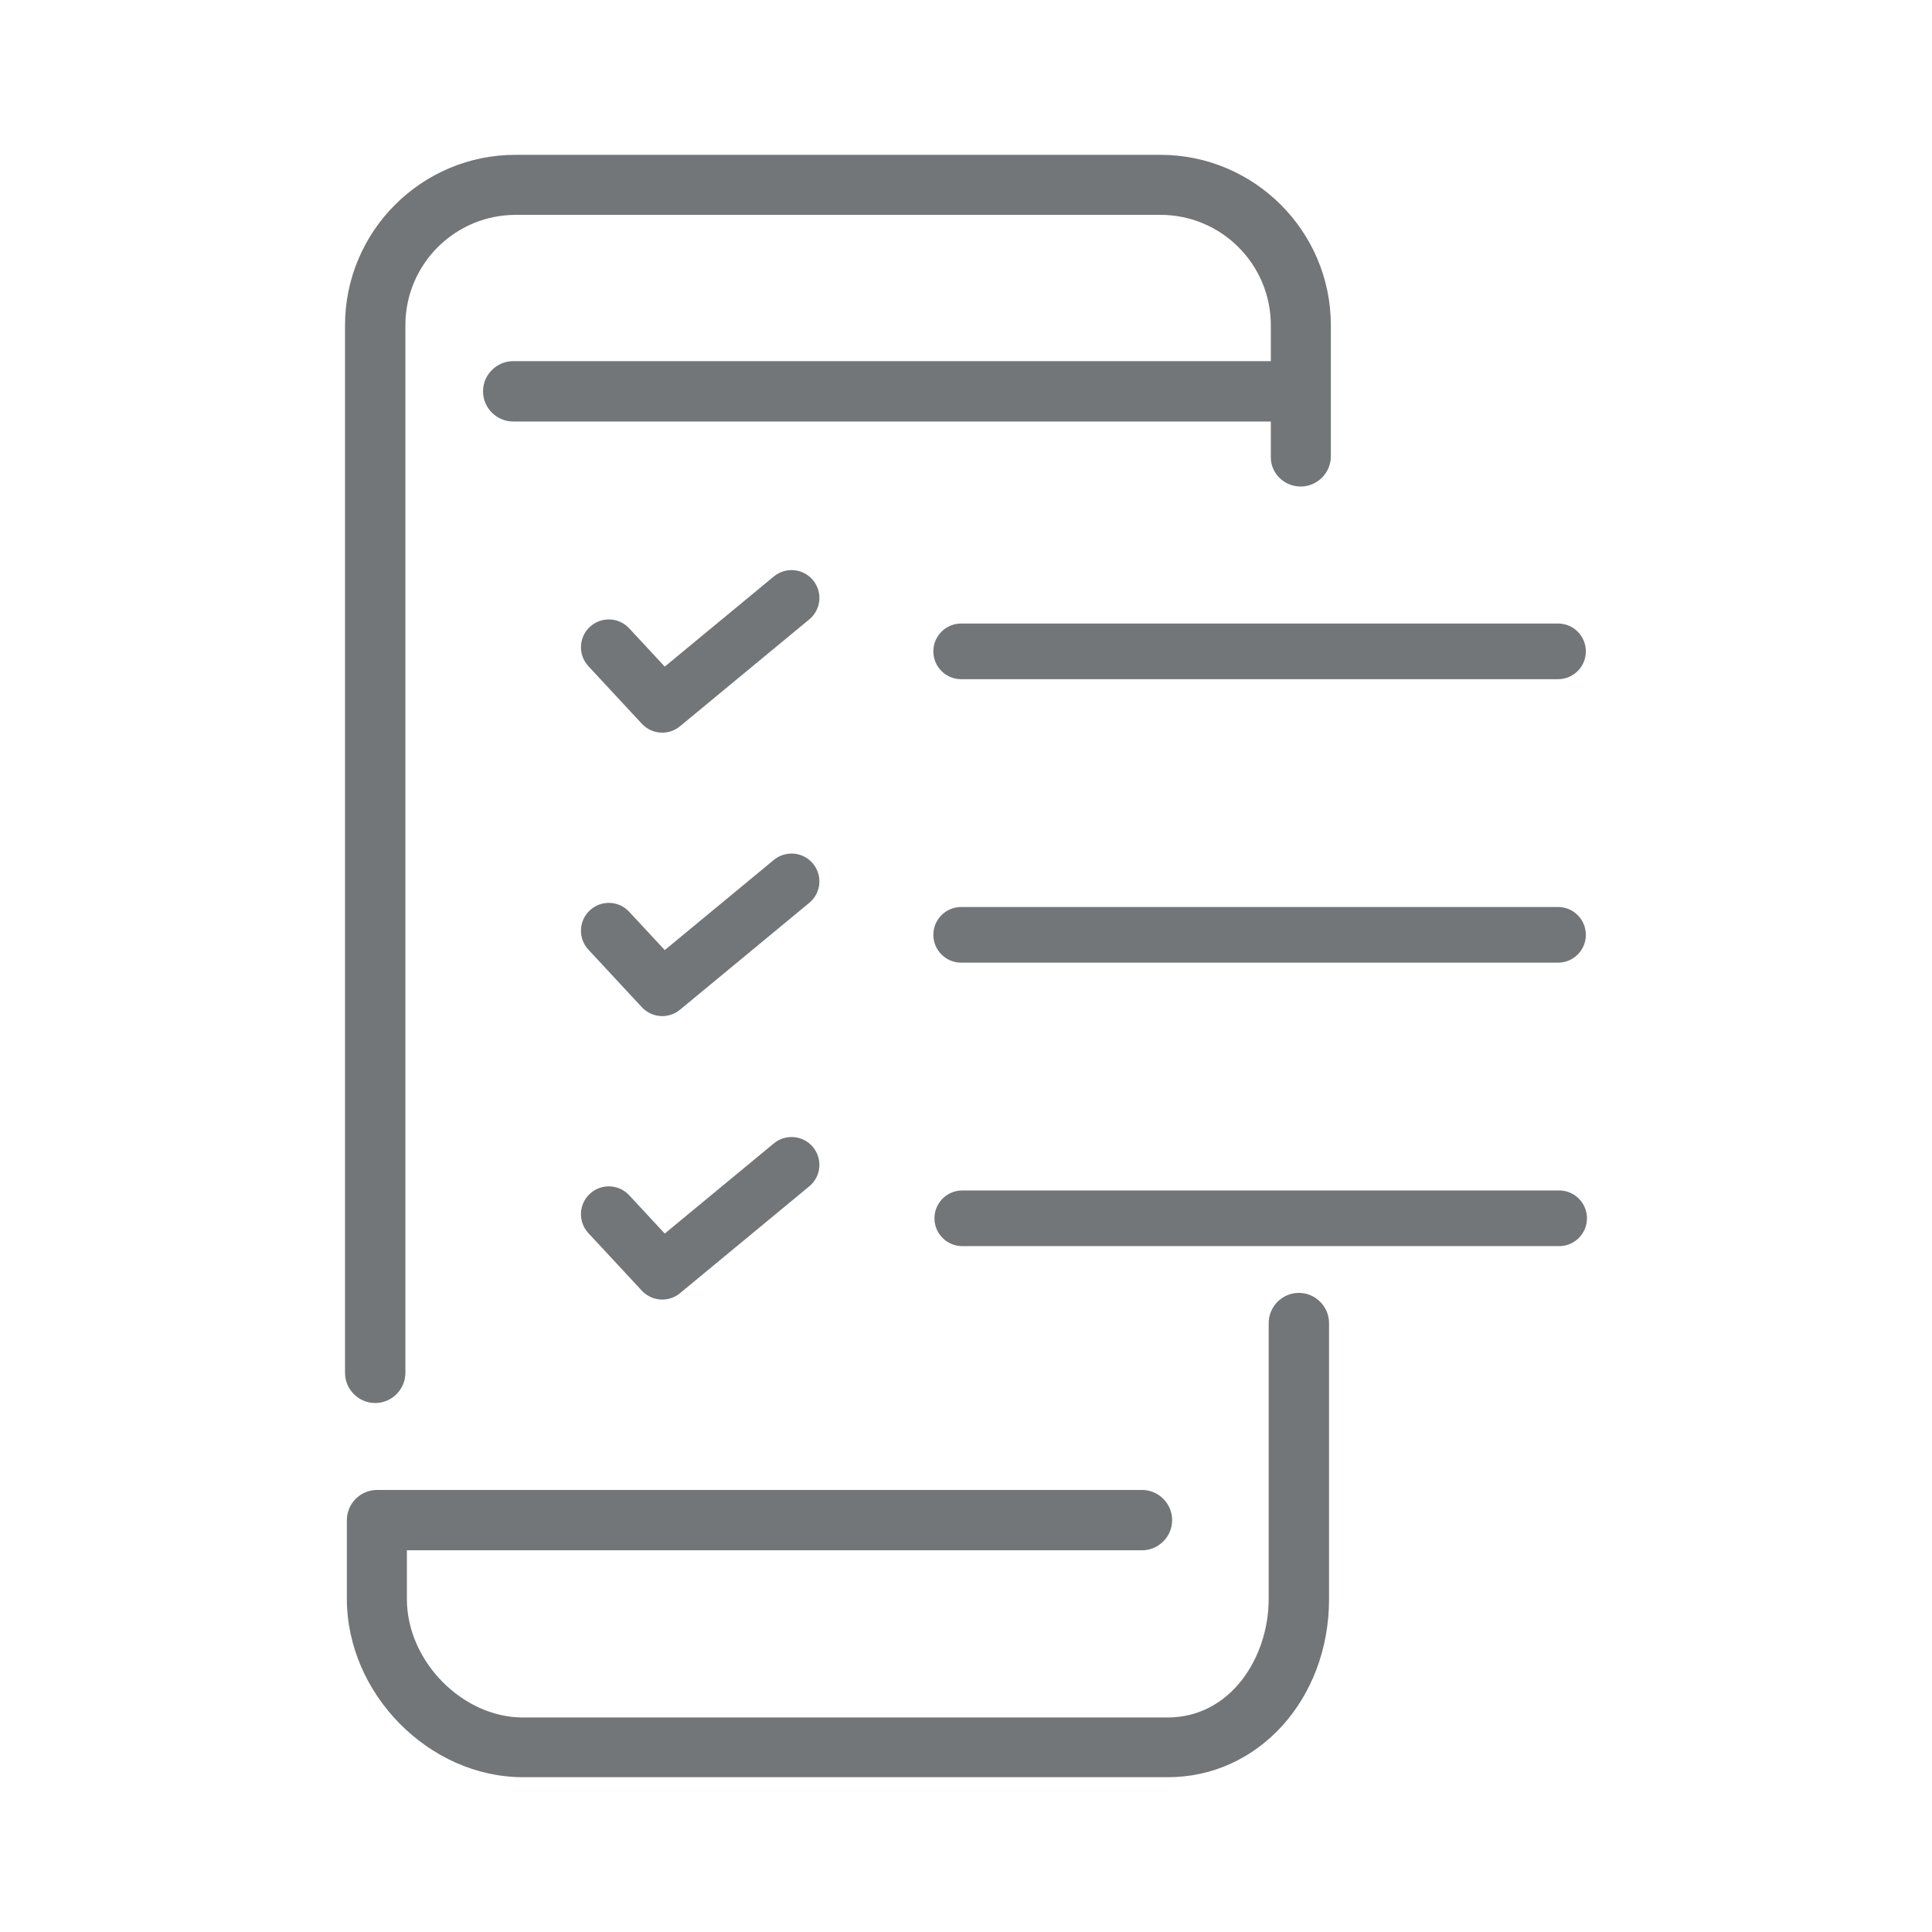 <?xml version="1.0" encoding="utf-8"?>
<!-- Generator: Adobe Illustrator 15.1.0, SVG Export Plug-In . SVG Version: 6.00 Build 0)  -->
<!DOCTYPE svg PUBLIC "-//W3C//DTD SVG 1.1//EN" "http://www.w3.org/Graphics/SVG/1.1/DTD/svg11.dtd">
<svg version="1.1" id="Layer_1" xmlns="http://www.w3.org/2000/svg" xmlns:xlink="http://www.w3.org/1999/xlink" x="0px" y="0px"
	 width="158.74px" height="158.74px" viewBox="0 0 158.74 158.74" enable-background="new 0 0 158.74 158.74" xml:space="preserve">
<g>
	<path fill="#737678" d="M106.869,39.975c1.361,0,2.479-1.117,2.479-2.48V26.729c0-7.74-6.296-14.009-14.009-14.009H42.357
		c-7.74,0-14.009,6.295-14.009,14.009v86.069c0,1.362,1.118,2.48,2.48,2.48c1.362,0,2.48-1.117,2.48-2.48V26.729
		c0-5.015,4.061-9.076,9.076-9.076H95.34c5.015,0,9.076,4.061,9.076,9.076v2.944H42.167c-1.362,0-2.48,1.117-2.48,2.48
		c0,1.363,1.117,2.48,2.48,2.48h62.249v2.889C104.389,38.884,105.506,39.975,106.869,39.975z"/>
	<path fill="#737678" d="M109.199,131.385v-22.676c0-1.362-1.117-2.48-2.48-2.48s-2.48,1.118-2.48,2.48v22.676
		c0,4.769-3.107,9.73-8.312,9.73H42.971c-4.987,0-9.539-4.633-9.539-9.73v-4.006h60.396c1.362,0,2.48-1.117,2.48-2.48
		c0-1.363-1.117-2.48-2.48-2.48H30.979c-1.362,0-2.48,1.117-2.48,2.48v6.459c0,7.822,6.759,14.663,14.472,14.663h52.955
		C103.367,146.048,109.199,139.616,109.199,131.385z"/>
	<g>
		<path fill="#737678" d="M128.013,55.805H78.974c-1.263,0-2.287-1.024-2.287-2.287s1.024-2.287,2.287-2.287h49.039
			c1.263,0,2.287,1.024,2.287,2.287S129.275,55.805,128.013,55.805z"/>
		<path fill="#737678" d="M54.413,60.197c-0.615,0-1.228-0.247-1.677-0.731l-4.392-4.729c-0.859-0.925-0.806-2.373,0.12-3.232
			c0.926-0.859,2.373-0.805,3.232,0.12l2.922,3.147l8.962-7.407c0.974-0.805,2.416-0.668,3.22,0.306
			c0.805,0.974,0.668,2.416-0.306,3.22L55.87,59.673C55.444,60.024,54.928,60.197,54.413,60.197z"/>
	</g>
	<g>
		<path fill="#737678" d="M128.013,79.096H78.974c-1.263,0-2.287-1.023-2.287-2.287c0-1.263,1.024-2.287,2.287-2.287h49.039
			c1.263,0,2.287,1.024,2.287,2.287C130.3,78.072,129.275,79.096,128.013,79.096z"/>
		<path fill="#737678" d="M54.413,83.487c-0.615,0-1.228-0.247-1.677-0.731l-4.392-4.729c-0.859-0.925-0.806-2.373,0.12-3.232
			s2.373-0.806,3.232,0.12l2.922,3.147l8.962-7.407c0.974-0.805,2.416-0.668,3.22,0.306c0.805,0.974,0.668,2.415-0.306,3.22
			L55.87,82.963C55.444,83.315,54.928,83.487,54.413,83.487z"/>
	</g>
	<g>
		<path fill="#737678" d="M128.104,102.387H79.065c-1.263,0-2.287-1.024-2.287-2.288c0-1.263,1.024-2.287,2.287-2.287h49.039
			c1.263,0,2.287,1.024,2.287,2.287C130.392,101.362,129.367,102.387,128.104,102.387z"/>
		<path fill="#737678" d="M54.413,106.778c-0.615,0-1.228-0.248-1.677-0.731l-4.392-4.729c-0.859-0.926-0.806-2.373,0.12-3.232
			s2.373-0.806,3.232,0.12l2.922,3.147l8.962-7.407c0.974-0.805,2.416-0.668,3.22,0.306c0.805,0.974,0.668,2.415-0.306,3.22
			l-10.626,8.783C55.444,106.605,54.928,106.778,54.413,106.778z"/>
	</g>
</g>
</svg>
